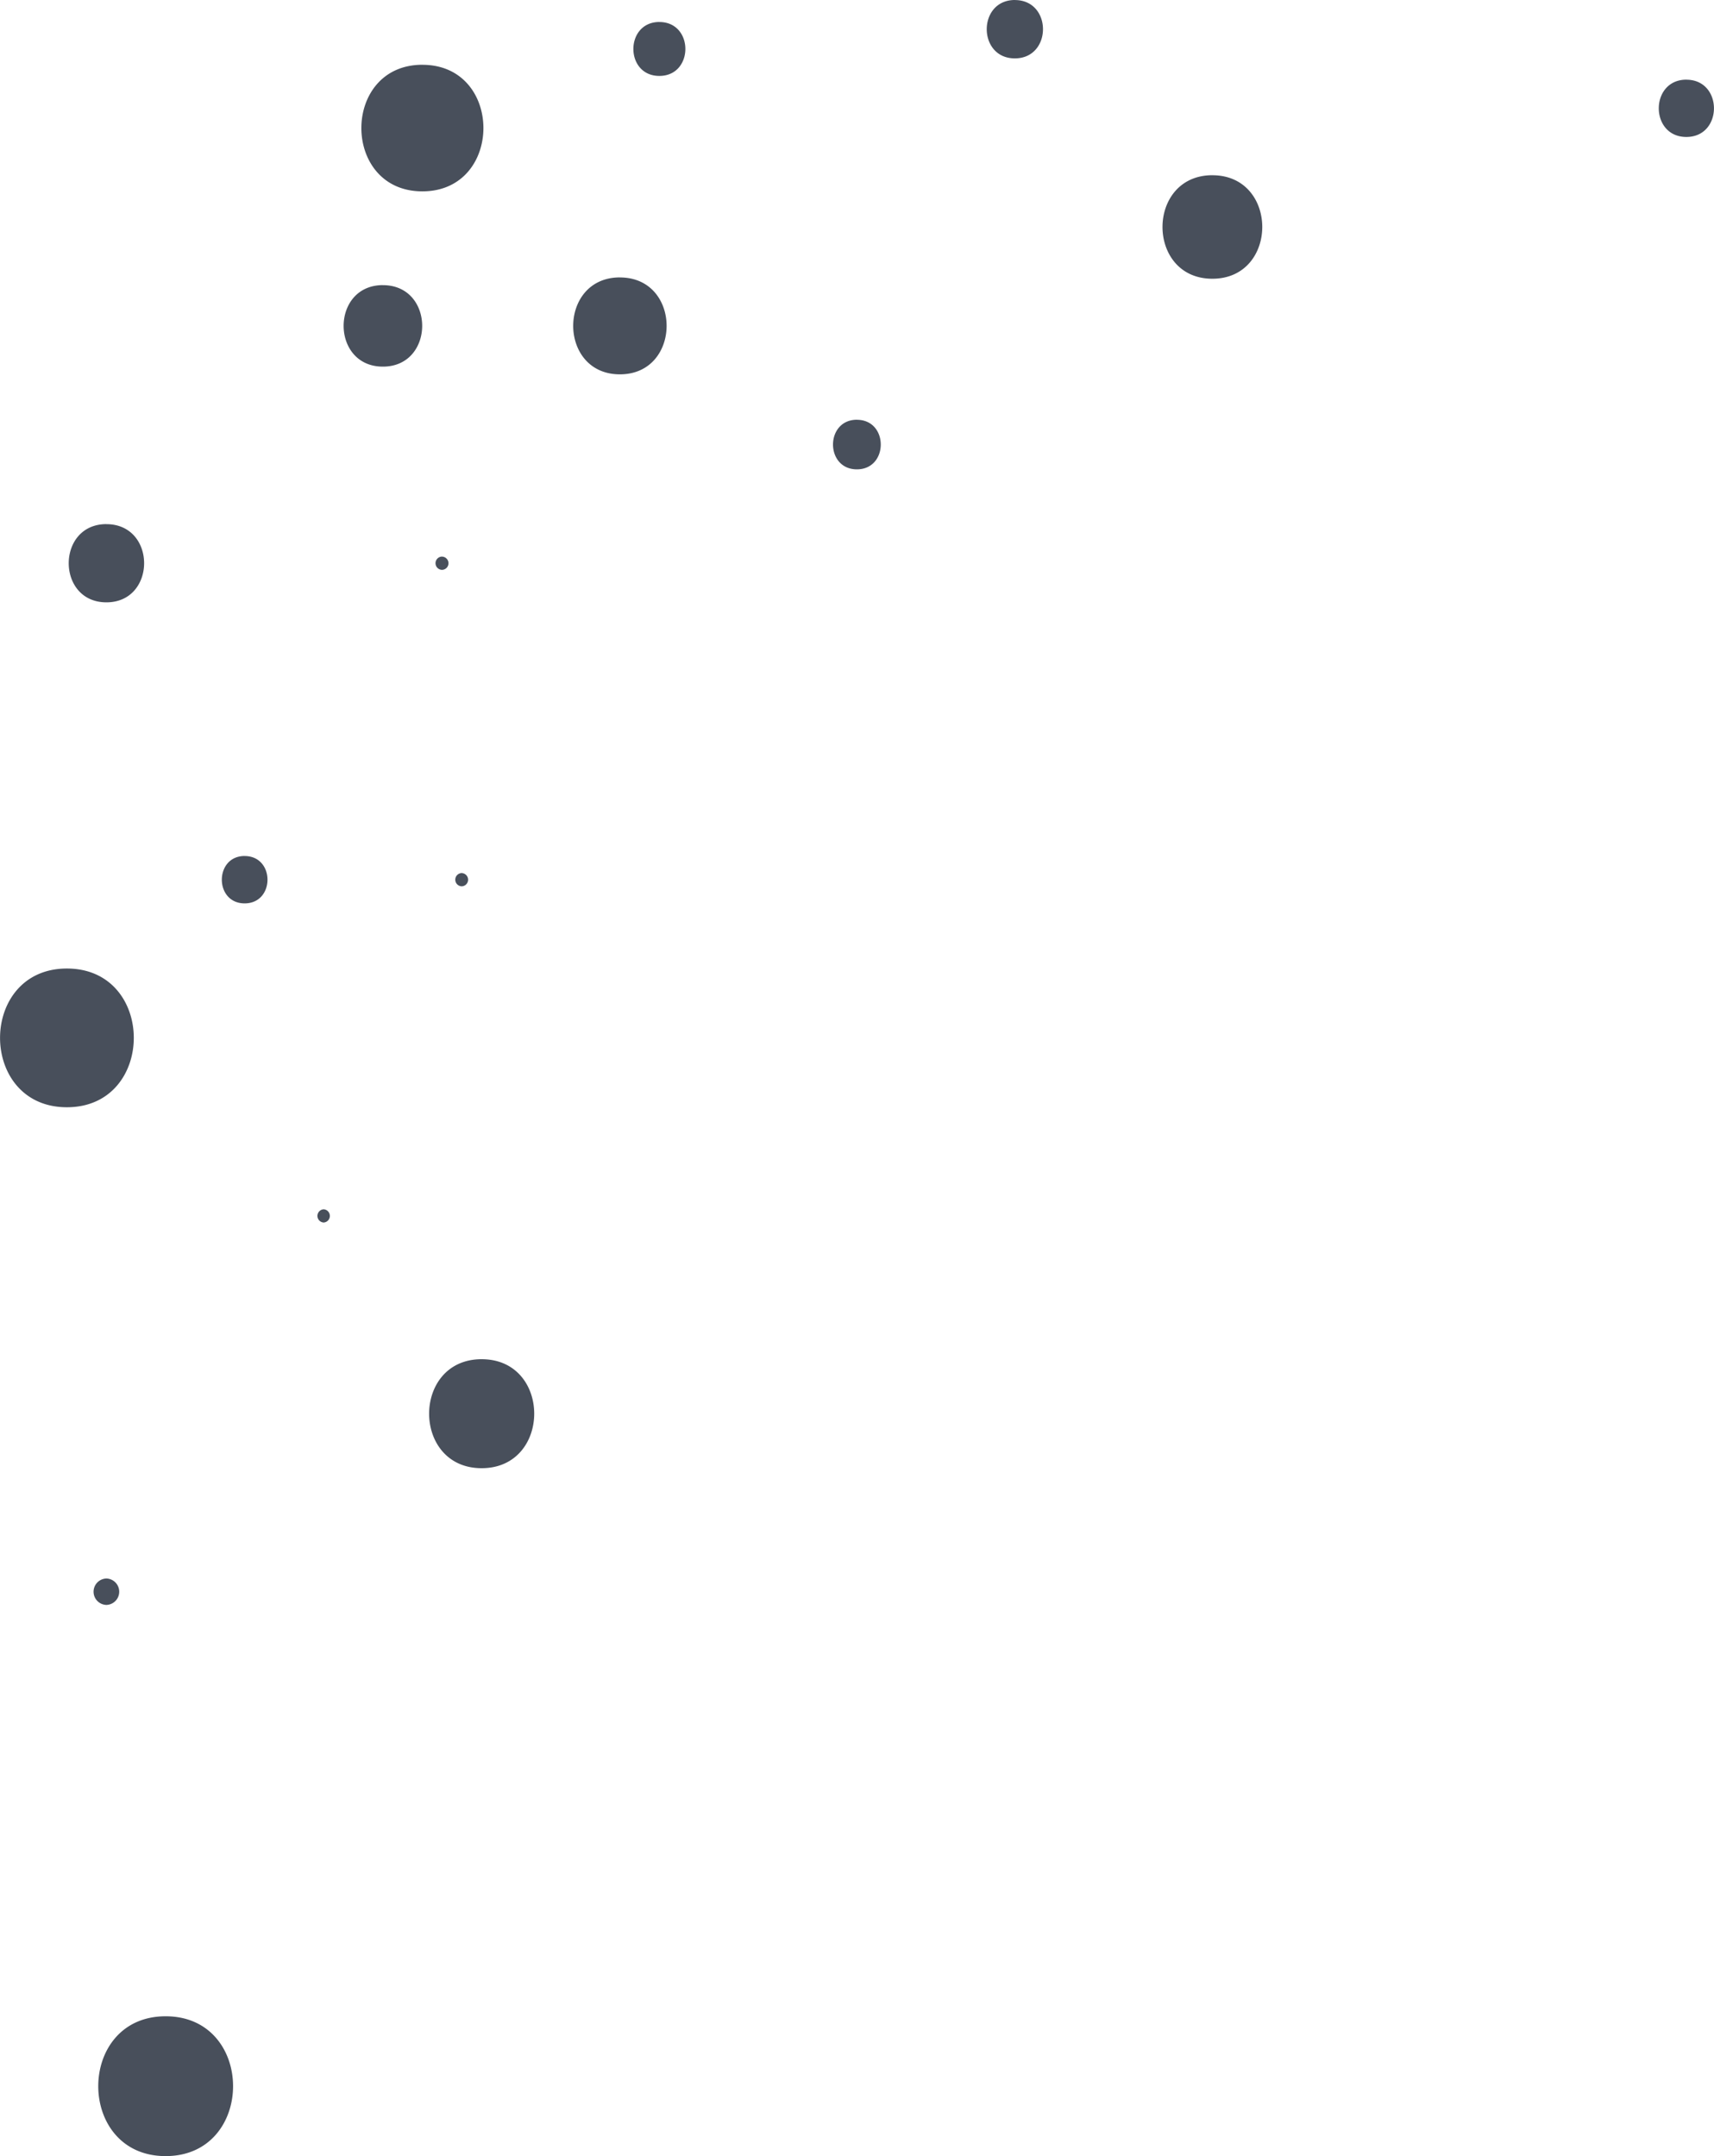 <svg xmlns="http://www.w3.org/2000/svg" width="146.301" height="183.997" viewBox="0 0 146.301 183.997">
  <path id="Shape" d="M1399.049,5408.059c7.681,0,7.669,11.932,0,11.932S1391.381,5408.059,1399.049,5408.059Zm-5.057-37.359a1.128,1.128,0,0,1,0,2.255A1.128,1.128,0,0,1,1393.992,5370.7Zm32.031-18.714c5.988,0,5.977,9.3,0,9.3S1420.044,5351.985,1426.023,5351.985Zm-13.487-12.792a.564.564,0,0,1,0,1.126A.564.564,0,0,1,1412.536,5339.194Zm-21.915-20.548c7.62,0,7.608,11.838,0,11.838S1383.013,5318.646,1390.621,5318.646Zm15.172-9.6c2.6,0,2.6,4.04,0,4.04S1403.2,5309.043,1405.793,5309.043Zm18.543,1.457a.564.564,0,0,1,0,1.126A.564.564,0,0,1,1424.336,5310.5Zm-30.344-29.778c4.3,0,4.287,6.671,0,6.671S1389.706,5280.721,1393.992,5280.721Zm28.659,2.771a.564.564,0,0,1,0,1.127A.564.564,0,0,1,1422.651,5283.492Zm35.4-11.678c2.722,0,2.716,4.229,0,4.229S1455.334,5271.814,1458.052,5271.814Zm-20.229-12.147c5.323,0,5.313,8.268,0,8.268S1432.51,5259.667,1437.823,5259.667Zm-20.229.658c4.475,0,4.468,6.952,0,6.952S1413.125,5260.326,1417.593,5260.326Zm70.8-9.38c5.684,0,5.676,8.832,0,8.832S1482.72,5250.946,1488.4,5250.946Zm-67.431-9.425c6.955,0,6.943,10.8,0,10.8S1414.021,5241.521,1420.965,5241.521Zm107.89,1.272c3.145,0,3.139,4.886,0,4.886S1525.714,5242.792,1528.855,5242.792Zm-87.661-4.923c2.963,0,2.959,4.6,0,4.6S1438.236,5237.87,1441.195,5237.87Zm30.343-1.875c3.206,0,3.2,4.978,0,4.978S1468.338,5235.994,1471.537,5235.994Z" transform="translate(-1384.911 -5235.994)" fill="#484f5b"/>
</svg>
